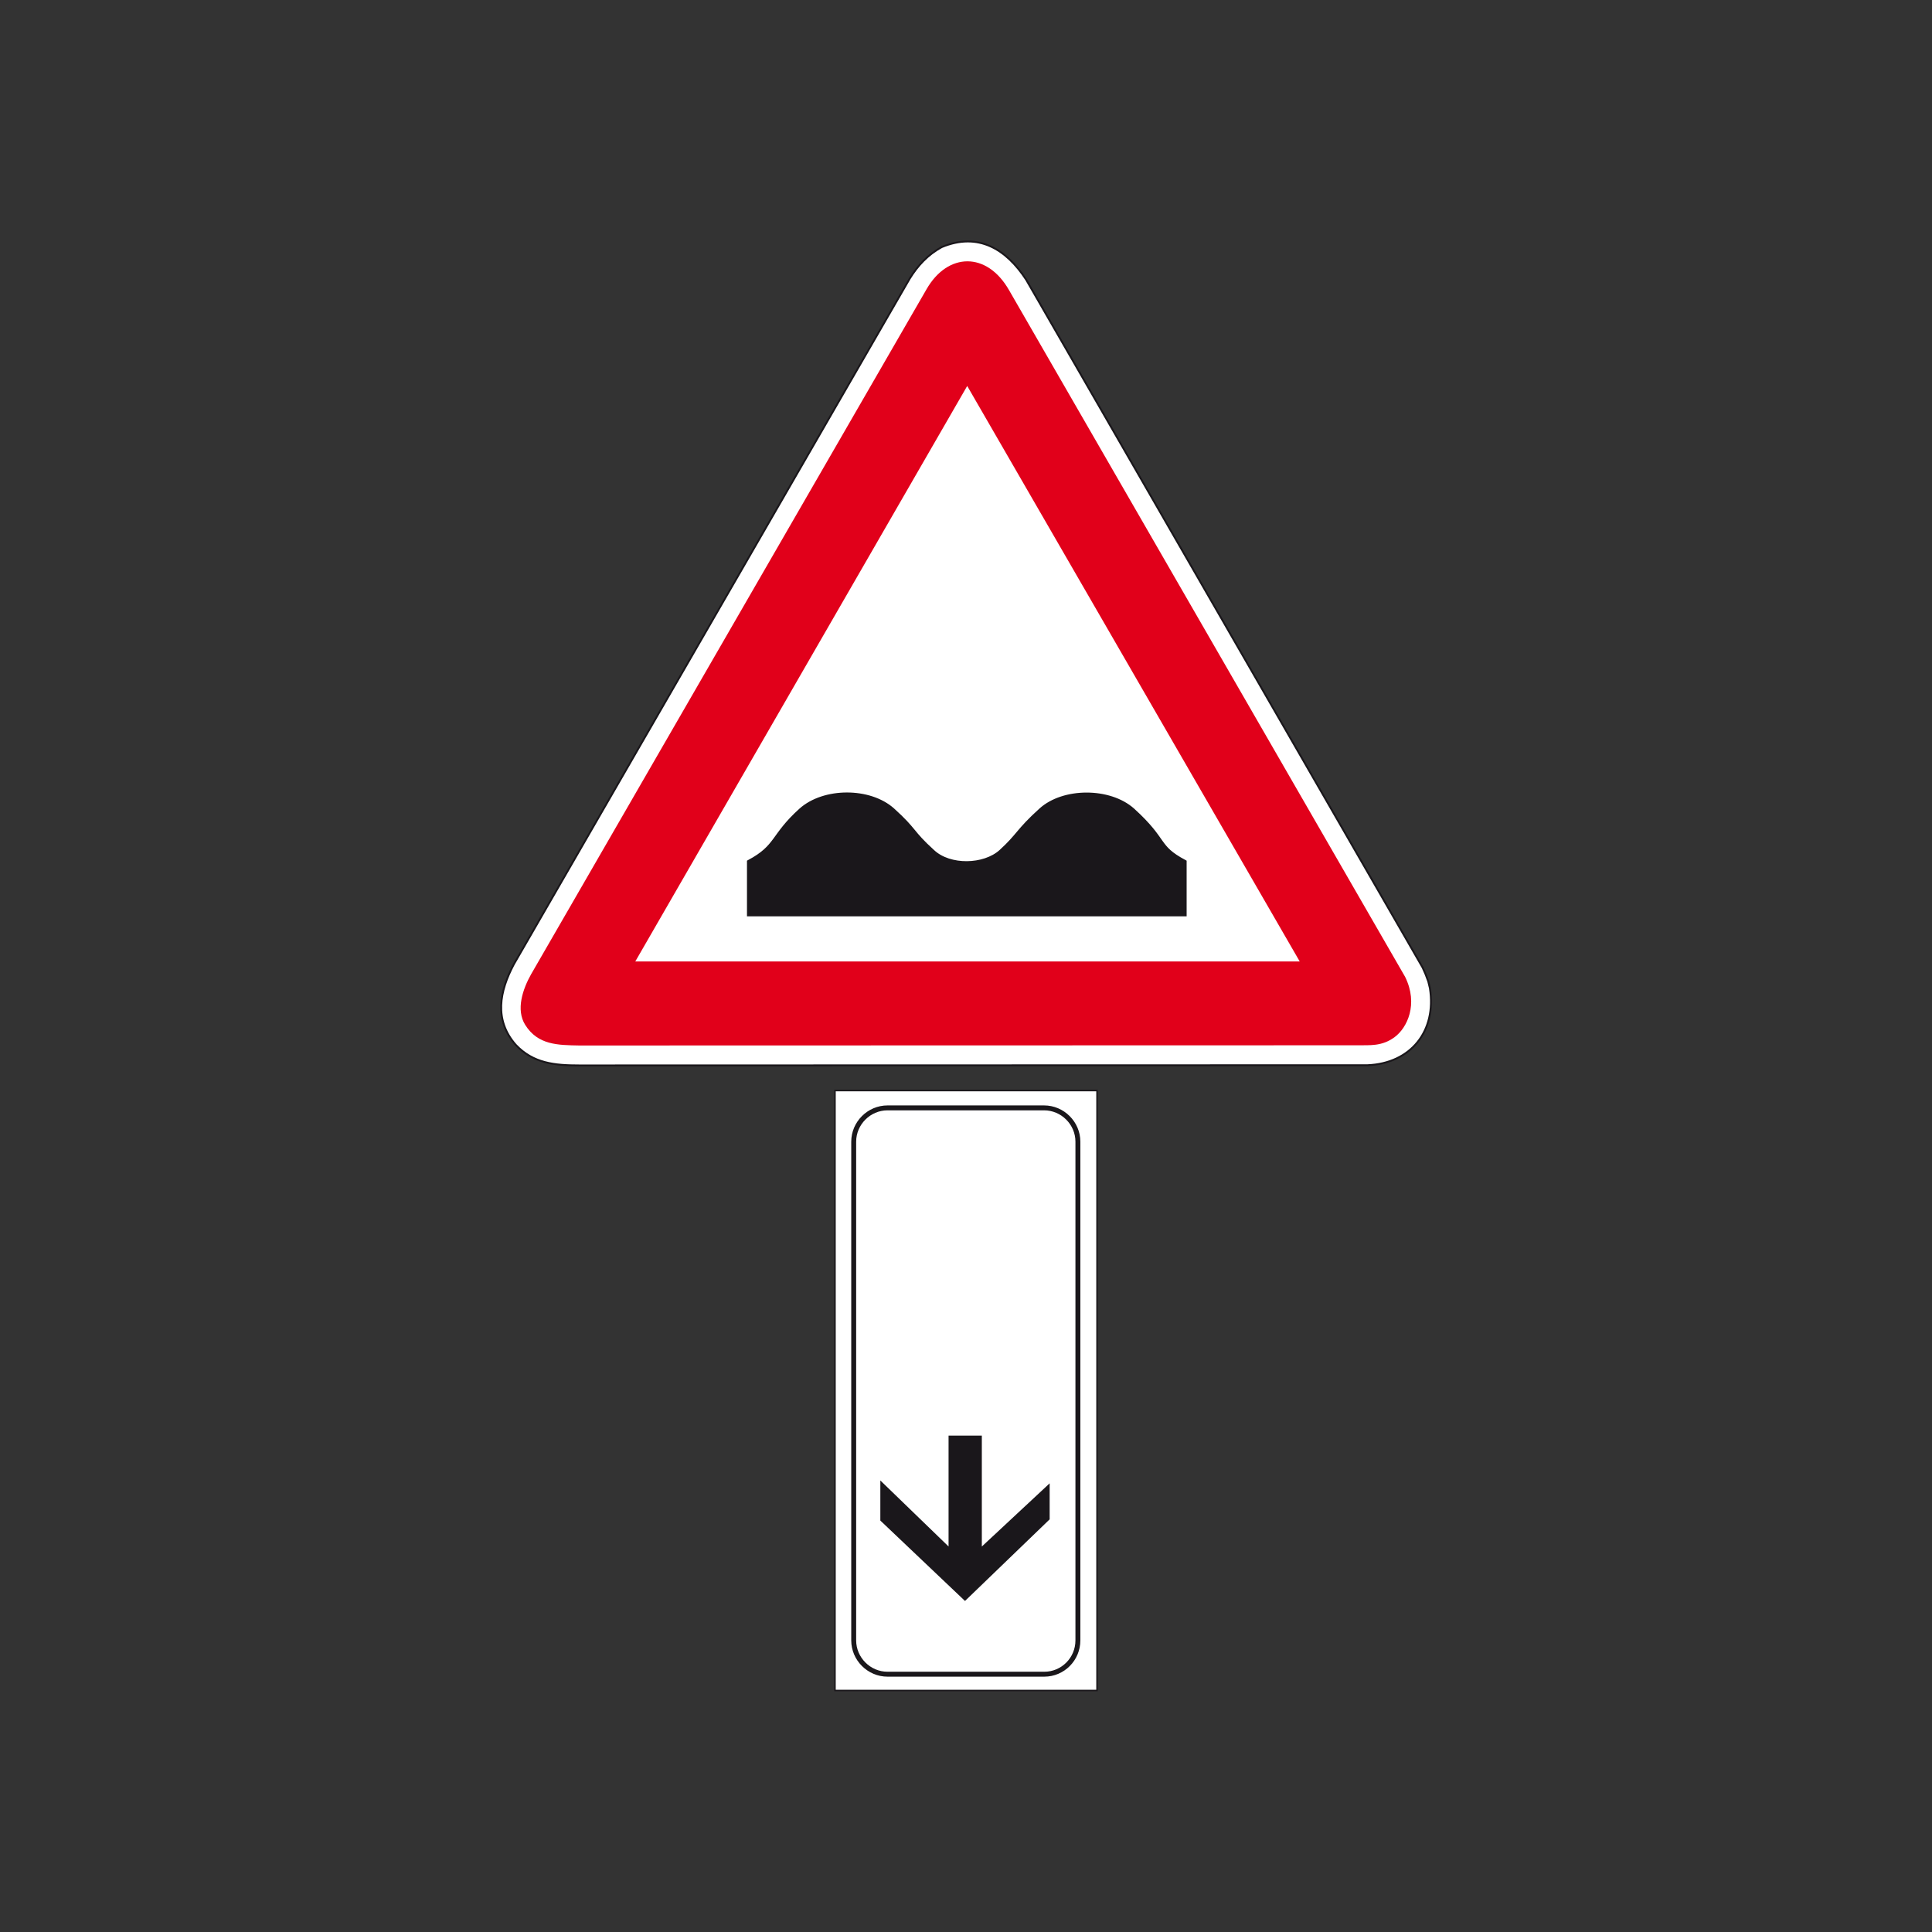 <?xml version="1.0" encoding="utf-8"?>
<!-- Generator: Adobe Illustrator 19.2.0, SVG Export Plug-In . SVG Version: 6.00 Build 0)  -->
<svg version="1.1" id="Livello_1" xmlns="http://www.w3.org/2000/svg" xmlns:xlink="http://www.w3.org/1999/xlink" x="0px" y="0px"
	 viewBox="0 0 960 960" style="enable-background:new 0 0 960 960;" xml:space="preserve">
<rect x="0" y="0" width="960" height="960" fill="#333333" stroke="none"/>
<style type="text/css">
	.st0{fill:#FFFFFF;stroke:#1A171B;stroke-width:0.733;stroke-miterlimit:2.613;}
	.st1{fill:none;stroke:#1A171B;stroke-width:2.444;stroke-miterlimit:2.613;}
	.st2{fill-rule:evenodd;clip-rule:evenodd;fill:#1A171B;stroke:#1A171B;stroke-width:0.733;stroke-miterlimit:2.613;}
	.st3{fill-rule:evenodd;clip-rule:evenodd;fill:#FFFFFF;stroke:#1A171B;stroke-width:0.924;stroke-miterlimit:2.613;}
	.st4{fill-rule:evenodd;clip-rule:evenodd;fill:#E1001A;}
	.st5{fill-rule:evenodd;clip-rule:evenodd;fill:#FFFFFF;stroke:#E1001A;stroke-width:3.08;stroke-miterlimit:2.613;}
	.st6{fill-rule:evenodd;clip-rule:evenodd;fill:#1A171B;stroke:#1A171B;stroke-width:2.464;stroke-miterlimit:2.613;}
</style>
<g>
	<g>
		<polygon class="st0" points="545.1,840 545.1,541.9 414.9,541.9 414.9,840 545.1,840 		"/>
		<path class="st1" d="M535.6,815.1V567.3c0-9.2-7.6-16.8-16.8-16.8H441c-9.2,0-16.8,7.6-16.8,16.8v247.8c0,9.2,7.6,16.8,16.8,16.8
			h77.9C528.1,831.9,535.6,824.4,535.6,815.1L535.6,815.1z"/>
		<polygon class="st2" points="437.8,755.4 479.5,795 521.2,754.8 521.2,737.9 487.5,769.3 487.5,713.7 471.7,713.7 471.7,769.3 
			437.8,736.5 437.8,755.4 		"/>
	</g>
	<g>
		<g>
			<g>
				<path class="st3" d="M679.5,529.3c21.5-0.9,34.4-16.9,31-38.3l-0.8-3.3l-1.3-3.5l-1.5-3.4L509.9,139
					c-9.9-15.2-23.8-23.8-42-16.2c-6.9,3.8-11.9,9.2-15.9,15.7L255.3,479.2c-7.1,13.4-9.9,27.6,1,40c8.7,9.2,19.4,10.2,31.6,10.2
					l386.9-0.1H679.5L679.5,529.3z"/>
				<path class="st4" d="M674.7,519.4c6-0.1,11.9,0.6,18.2-4c6.3-4.6,12-16.4,5.3-30L501.4,144.2c-11-19.3-30.5-18.8-41-0.5
					L263.9,484.1c-4.1,7.3-7.7,17.6-2.9,25.2c6.3,10,16.2,10,26.8,10.2L674.7,519.4L674.7,519.4z"/>
				<polygon class="st5" points="648.5,479.3 480.6,188.7 313,479.3 648.5,479.3 				"/>
				<path class="st6" d="M372.4,454.1c0,0,0-18,0-25.7c14.3-7.7,11.4-12.8,25.7-25.7c11.4-10.2,34-10.3,45.4,0
					c11.4,10.3,8.8,10.6,19.8,20.6c8.5,8,25.8,7.6,34.2,0c8.9-8.1,8.4-10.3,19.8-20.6c11.2-10.2,34-10.2,45.4,0
					c17,15.4,11.4,18,25.7,25.7v25.7H372.4L372.4,454.1z"/>
			</g>
		</g>
	</g>
</g>
</svg>
